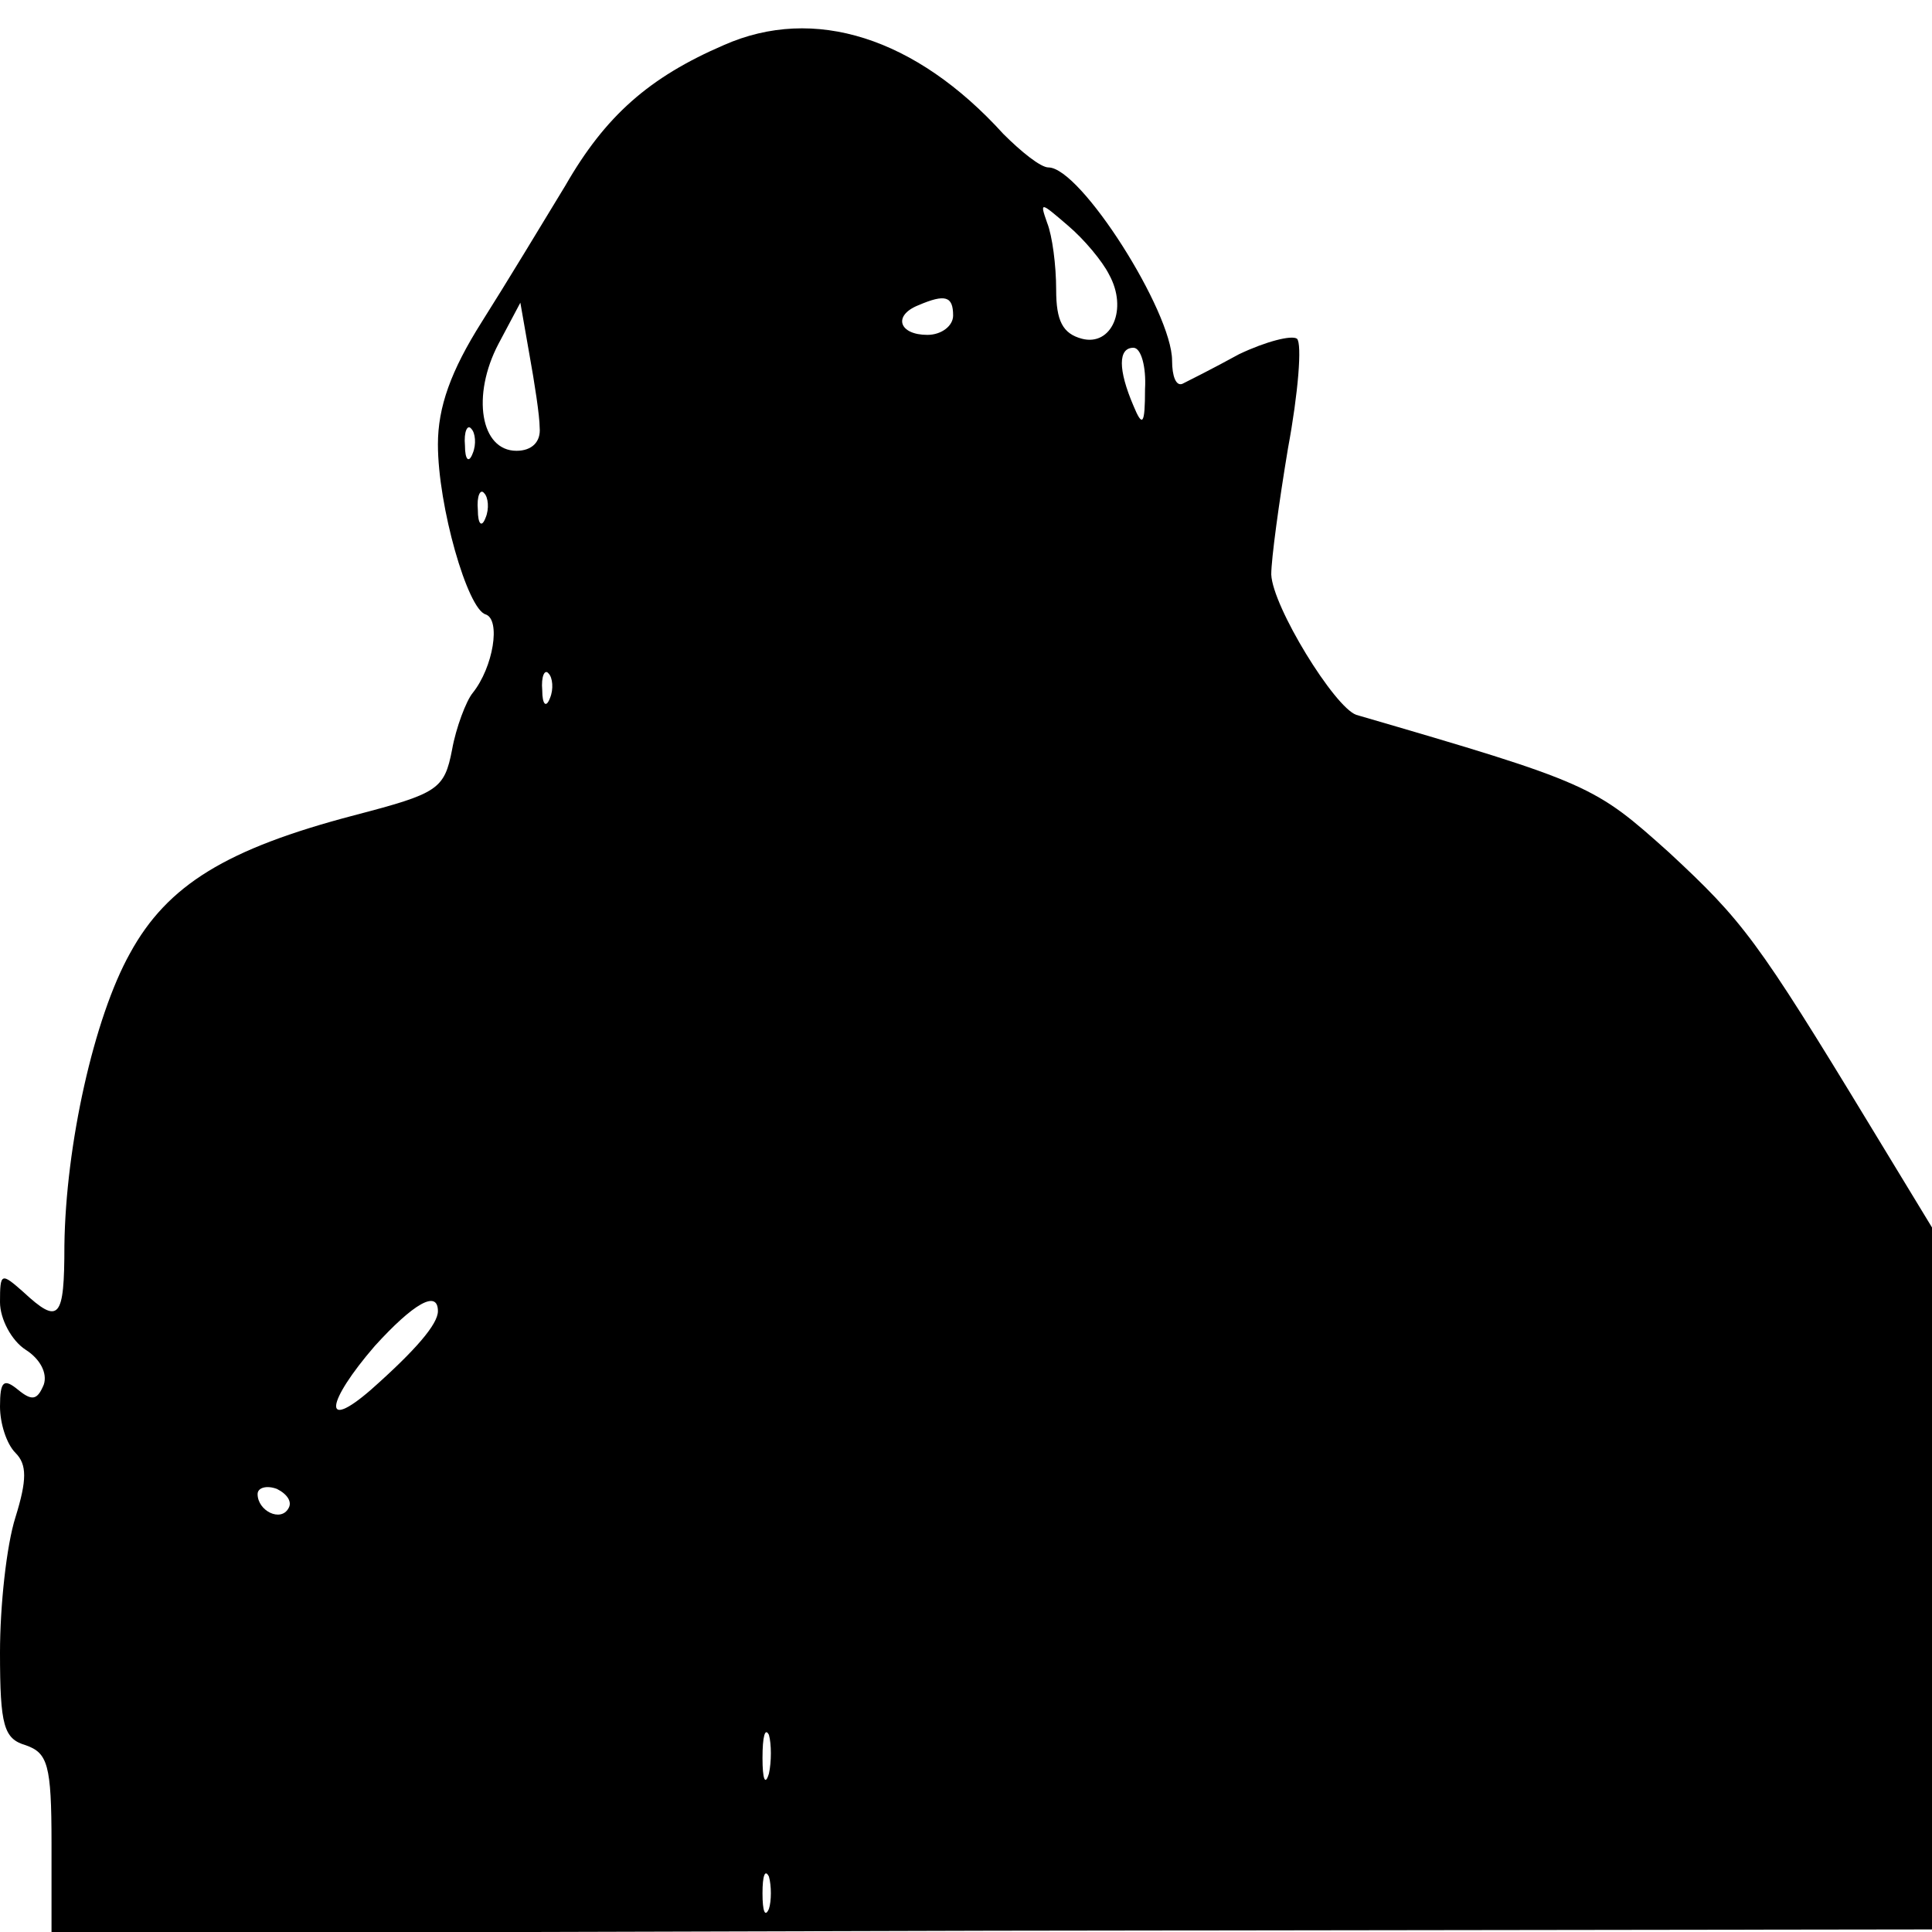 <?xml version="1.0" standalone="no"?>
<!DOCTYPE svg PUBLIC "-//W3C//DTD SVG 20010904//EN"
 "http://www.w3.org/TR/2001/REC-SVG-20010904/DTD/svg10.dtd">
<svg version="1.0" xmlns="http://www.w3.org/2000/svg"
 width="150pt" height="150pt" viewBox="0 0 150 150"
 preserveAspectRatio="xMidYMid meet">
<g transform="translate(0,150) scale(0.1,-0.1)"
fill="#000000" stroke="none">
<path d="M562 1465 c-58 -25 -92 -55 -123 -109 -17 -28 -46 -76 -65 -106 -24
-38 -34 -66 -34 -95 0 -48 23 -128 37 -132 12 -4 6 -41 -10 -61 -5 -6 -13 -27
-16 -44 -6 -31 -11 -34 -76 -51 -99 -26 -145 -54 -174 -107 -28 -50 -50 -149
-51 -227 0 -57 -4 -62 -32 -36 -17 15 -18 15 -18 -8 0 -13 9 -30 20 -37 11 -7
17 -18 14 -27 -5 -12 -9 -13 -20 -4 -11 9 -14 7 -14 -13 0 -13 5 -29 12 -36 9
-9 9 -21 0 -50 -7 -22 -12 -69 -12 -105 0 -57 3 -67 20 -72 17 -6 20 -15 20
-76 l0 -70 730 2 730 1 0 273 0 272 -48 79 c-88 145 -99 159 -156 212 -58 52
-61 54 -243 107 -17 6 -65 84 -66 109 0 12 6 56 13 98 8 43 11 81 7 85 -4 3
-24 -2 -45 -12 -20 -11 -40 -21 -44 -23 -5 -2 -8 6 -8 18 0 38 -71 150 -96
150 -6 0 -21 12 -35 26 -68 75 -147 100 -217 69z m299 -178 c15 -27 2 -56 -21
-50 -15 4 -20 14 -20 38 0 19 -3 42 -7 52 -6 17 -5 16 16 -2 13 -11 27 -28 32
-38z m-121 -32 c0 -8 -9 -15 -20 -15 -22 0 -27 15 -7 23 21 9 27 7 27 -8z
m-321 -87 c1 -11 -6 -18 -18 -18 -28 0 -35 43 -14 83 l17 32 7 -40 c4 -22 8
-48 8 -57z m470 30 c0 -28 -2 -30 -9 -13 -12 28 -12 45 0 45 6 0 10 -15 9 -32z
m-522 -50 c-3 -8 -6 -5 -6 6 -1 11 2 17 5 13 3 -3 4 -12 1 -19z m10 -50 c-3
-8 -6 -5 -6 6 -1 11 2 17 5 13 3 -3 4 -12 1 -19z m50 -140 c-3 -8 -6 -5 -6 6
-1 11 2 17 5 13 3 -3 4 -12 1 -19z m-87 -476 c0 -10 -17 -30 -52 -61 -38 -33
-35 -10 3 34 30 33 49 44 49 27z m-116 -153 c-6 -11 -24 -2 -24 11 0 5 7 7 15
4 8 -4 12 -10 9 -15z m373 -206 c-3 -10 -5 -4 -5 12 0 17 2 24 5 18 2 -7 2
-21 0 -30z m0 -105 c-3 -7 -5 -2 -5 12 0 14 2 19 5 13 2 -7 2 -19 0 -25z"/>
</g>
</svg>

